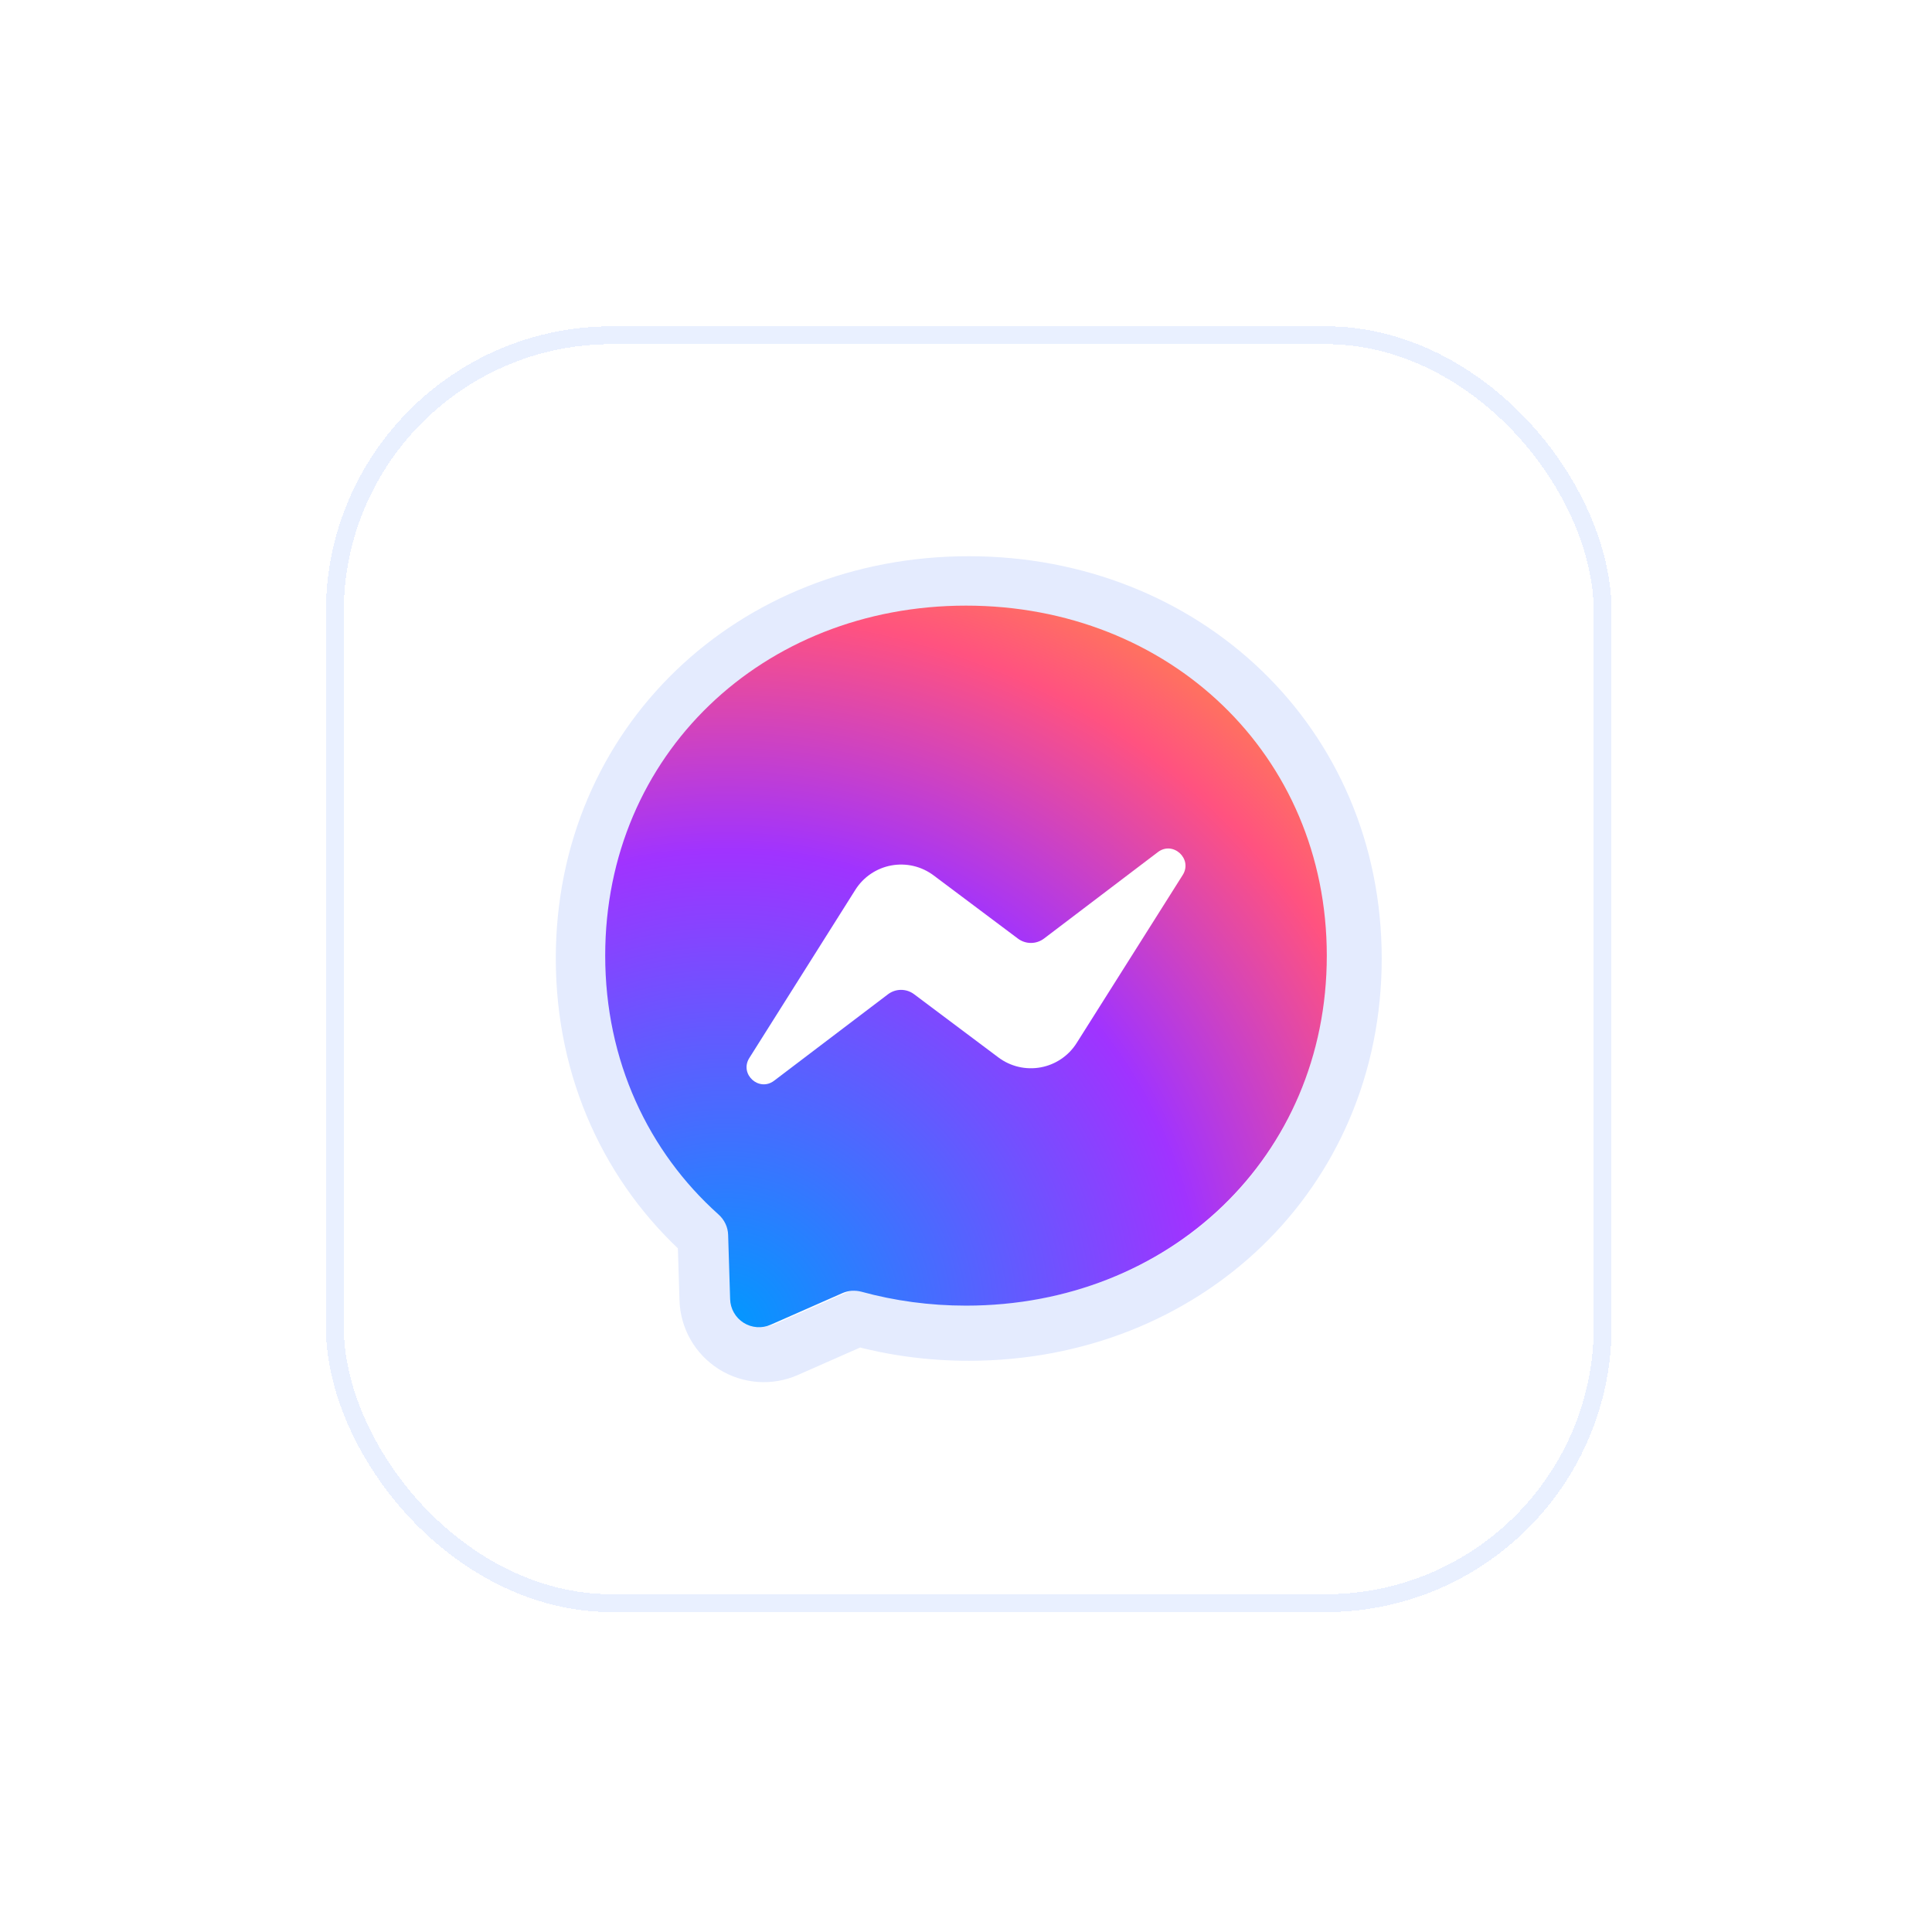 <svg width="166" height="166" viewBox="0 0 166 166" fill="none" xmlns="http://www.w3.org/2000/svg">
<g filter="url(#filter0_d_140_7976)">
<rect x="28" y="10" width="110.473" height="110.474" rx="24.549" fill="white" shape-rendering="crispEdges"/>
<path d="M60.587 88.121L60.589 88.123C60.601 88.133 60.607 88.142 60.61 88.147L60.61 88.147L60.61 88.157L60.779 93.618C60.779 93.619 60.779 93.619 60.779 93.619C60.803 94.413 61.022 95.189 61.417 95.879C61.811 96.569 62.369 97.151 63.042 97.575C63.714 97.999 64.48 98.251 65.273 98.309C66.065 98.368 66.86 98.231 67.587 97.91L73.678 95.225L73.678 95.225L73.688 95.221C73.689 95.22 73.691 95.22 73.694 95.22C73.703 95.219 73.716 95.22 73.73 95.224C76.734 96.045 79.92 96.487 83.237 96.487C101.758 96.487 116.321 82.834 116.321 64.323C116.321 45.814 101.759 32.152 83.237 32.152C64.716 32.152 50.152 45.806 50.152 64.316C50.152 73.943 54.11 82.326 60.587 88.121Z" stroke="#E4EBFE" stroke-width="4.795"/>
<path d="M83 34C65.539 34 52 46.795 52 64.069C52 73.105 55.705 80.917 61.734 86.311C62.238 86.761 62.548 87.396 62.563 88.078L62.734 93.596C62.746 94.002 62.858 94.399 63.06 94.751C63.261 95.104 63.547 95.401 63.89 95.618C64.234 95.835 64.625 95.963 65.031 95.993C65.436 96.023 65.842 95.953 66.213 95.789L72.367 93.077C72.886 92.844 73.475 92.805 74.025 92.953C76.854 93.728 79.861 94.146 83 94.146C100.461 94.146 114 81.351 114 64.077C114 46.803 100.461 34 83 34Z" fill="url(#paint0_radial_140_7976)"/>
<path d="M64.385 72.865L73.491 58.42C73.833 57.876 74.285 57.409 74.817 57.048C75.349 56.688 75.95 56.441 76.582 56.325C77.215 56.208 77.864 56.224 78.49 56.371C79.115 56.518 79.704 56.794 80.218 57.18L87.464 62.612C87.787 62.854 88.181 62.985 88.585 62.983C88.989 62.982 89.382 62.849 89.704 62.605L99.484 55.18C100.786 54.188 102.491 55.754 101.623 57.141L92.509 71.579C92.167 72.123 91.715 72.59 91.183 72.95C90.651 73.311 90.05 73.557 89.418 73.673C88.785 73.79 88.136 73.774 87.51 73.627C86.885 73.48 86.296 73.205 85.782 72.819L78.536 67.386C78.213 67.144 77.819 67.014 77.415 67.015C77.011 67.016 76.618 67.149 76.296 67.394L66.516 74.818C65.214 75.81 63.509 74.252 64.385 72.865Z" fill="white"/>
<rect x="28.767" y="10.767" width="108.938" height="108.94" rx="23.782" stroke="#E9F0FF" stroke-width="1.534" shape-rendering="crispEdges"/>
</g>
<defs>
<filter id="filter0_d_140_7976" x="0.945" y="0.982" width="164.582" height="164.584" filterUnits="userSpaceOnUse" color-interpolation-filters="sRGB">
<feFlood flood-opacity="0" result="BackgroundImageFix"/>
<feColorMatrix in="SourceAlpha" type="matrix" values="0 0 0 0 0 0 0 0 0 0 0 0 0 0 0 0 0 0 127 0" result="hardAlpha"/>
<feOffset dy="18.036"/>
<feGaussianBlur stdDeviation="13.527"/>
<feComposite in2="hardAlpha" operator="out"/>
<feColorMatrix type="matrix" values="0 0 0 0 0.251 0 0 0 0 0.235 0 0 0 0 1 0 0 0 0.32 0"/>
<feBlend mode="normal" in2="BackgroundImageFix" result="effect1_dropShadow_140_7976"/>
<feBlend mode="normal" in="SourceGraphic" in2="effect1_dropShadow_140_7976" result="shape"/>
</filter>
<radialGradient id="paint0_radial_140_7976" cx="0" cy="0" r="1" gradientUnits="userSpaceOnUse" gradientTransform="translate(62.385 95.998) scale(68.2 68.198)">
<stop stop-color="#0099FF"/>
<stop offset="0.6" stop-color="#A033FF"/>
<stop offset="0.9" stop-color="#FF5280"/>
<stop offset="1" stop-color="#FF7061"/>
</radialGradient>
</defs>
</svg>

